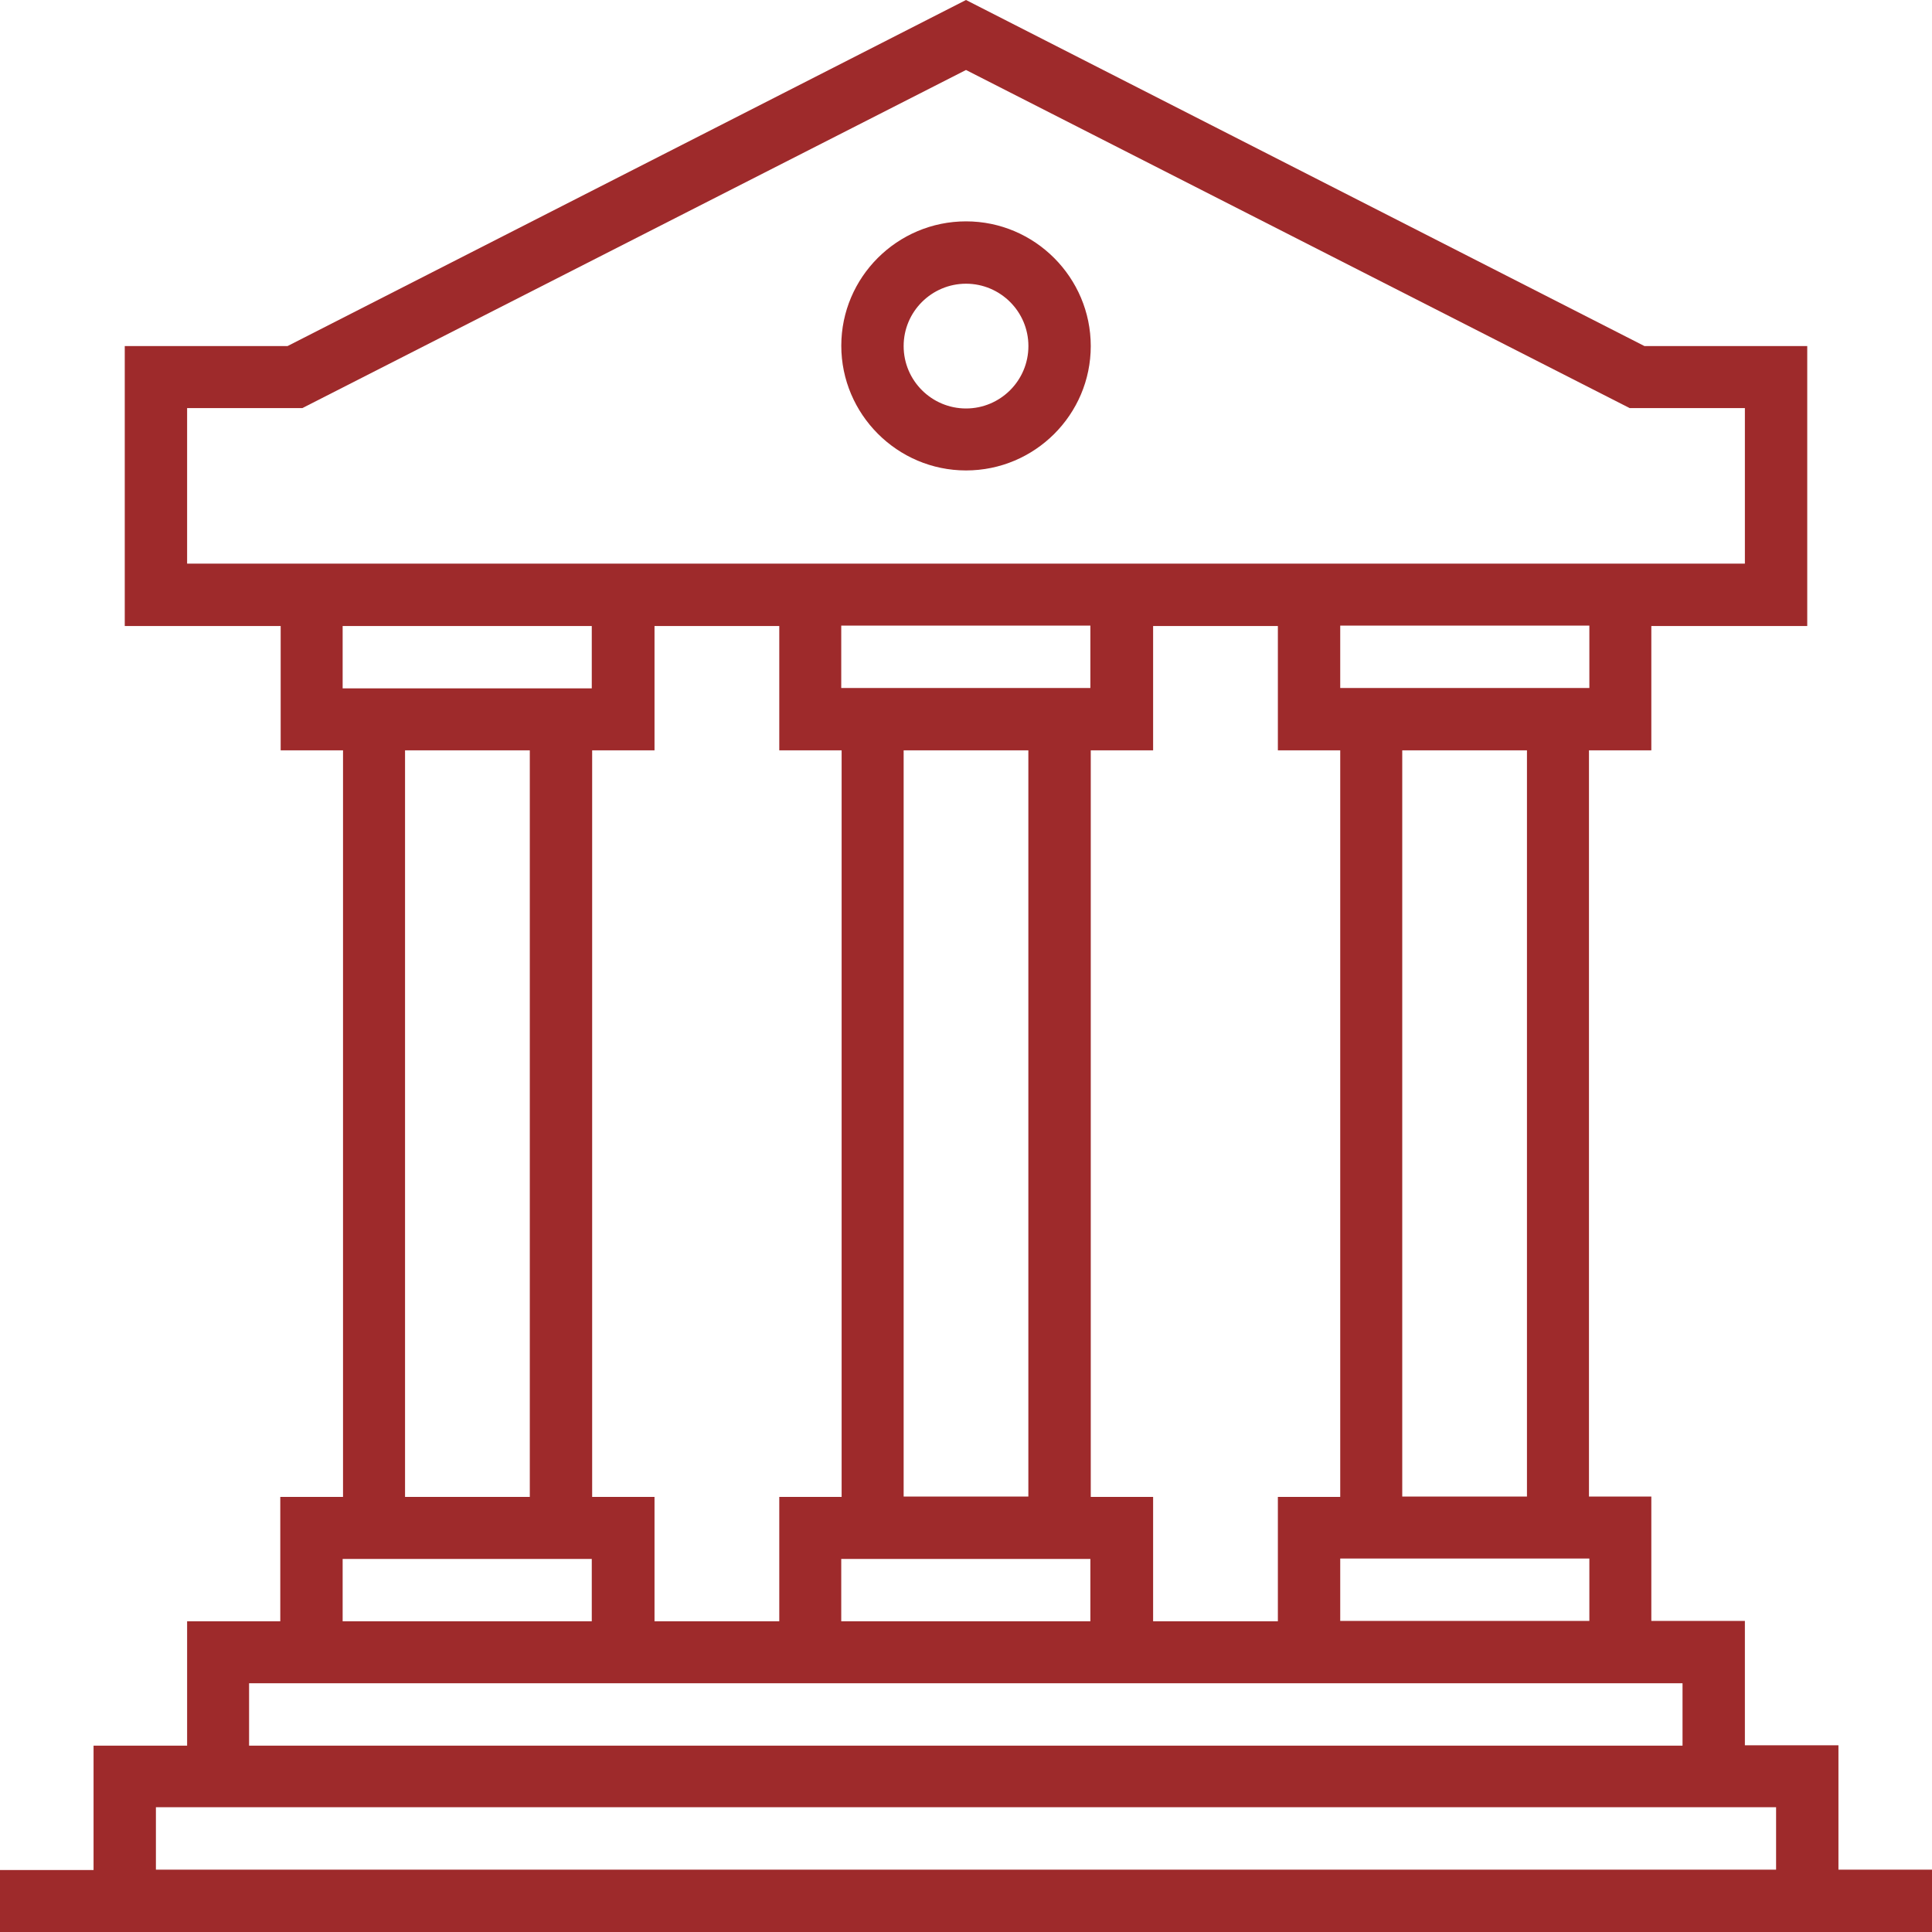 <svg width="40" height="40" viewBox="0 0 40 40" fill="none" xmlns="http://www.w3.org/2000/svg">
<path d="M38.063 38.709V36.134H36.126V33.559H34.189V30.984H32.898V15.535H34.189V12.961H37.417V7.165H34.047L20 0L5.953 7.165H2.583V12.961H5.811V15.535H7.102V30.992H5.803V33.567H3.874V36.142H1.937V38.717H0V40H40V38.709H38.063ZM32.906 32.268V33.559H27.748V32.268H32.906ZM29.032 30.984V15.535H31.614V30.984H29.032ZM32.906 14.244H27.748V12.953H32.906V14.244ZM3.874 11.669V8.449H6.26L20 1.449L33.74 8.449H36.126V11.669H3.874ZM22.583 30.992V30.984V15.535H23.874V12.961H26.457V15.535H27.748V30.992H26.457V33.567H23.874V30.992H22.583ZM12.26 30.992V15.535H13.551V12.961H16.134V15.535H17.425V30.992H16.134V33.567H13.551V30.992H12.26ZM17.417 32.276H22.575V33.567H17.417V32.276ZM18.709 30.984V15.535H21.291V30.984H18.709ZM17.417 14.244V12.953H22.575V14.244H17.417ZM7.094 14.252V12.961H12.252V14.252H7.094ZM10.969 15.535V30.992H8.386V15.535H10.969ZM7.094 32.276H12.252V33.567H7.094V32.276ZM5.157 34.85H34.835V36.142H5.157V34.85ZM36.772 38.709H3.228V37.417H36.772V38.709Z" fill="#9E2A2B"/>
<path d="M20.001 4.583C18.576 4.583 17.418 5.74 17.418 7.158C17.418 8.575 18.576 9.74 20.001 9.74C21.426 9.74 22.583 8.583 22.583 7.165C22.583 5.748 21.426 4.583 20.001 4.583ZM20.001 8.457C19.292 8.457 18.709 7.882 18.709 7.165C18.709 6.449 19.292 5.874 20.001 5.874C20.709 5.874 21.292 6.449 21.292 7.165C21.292 7.882 20.709 8.457 20.001 8.457Z" fill="#9E2A2B"/>
</svg>

